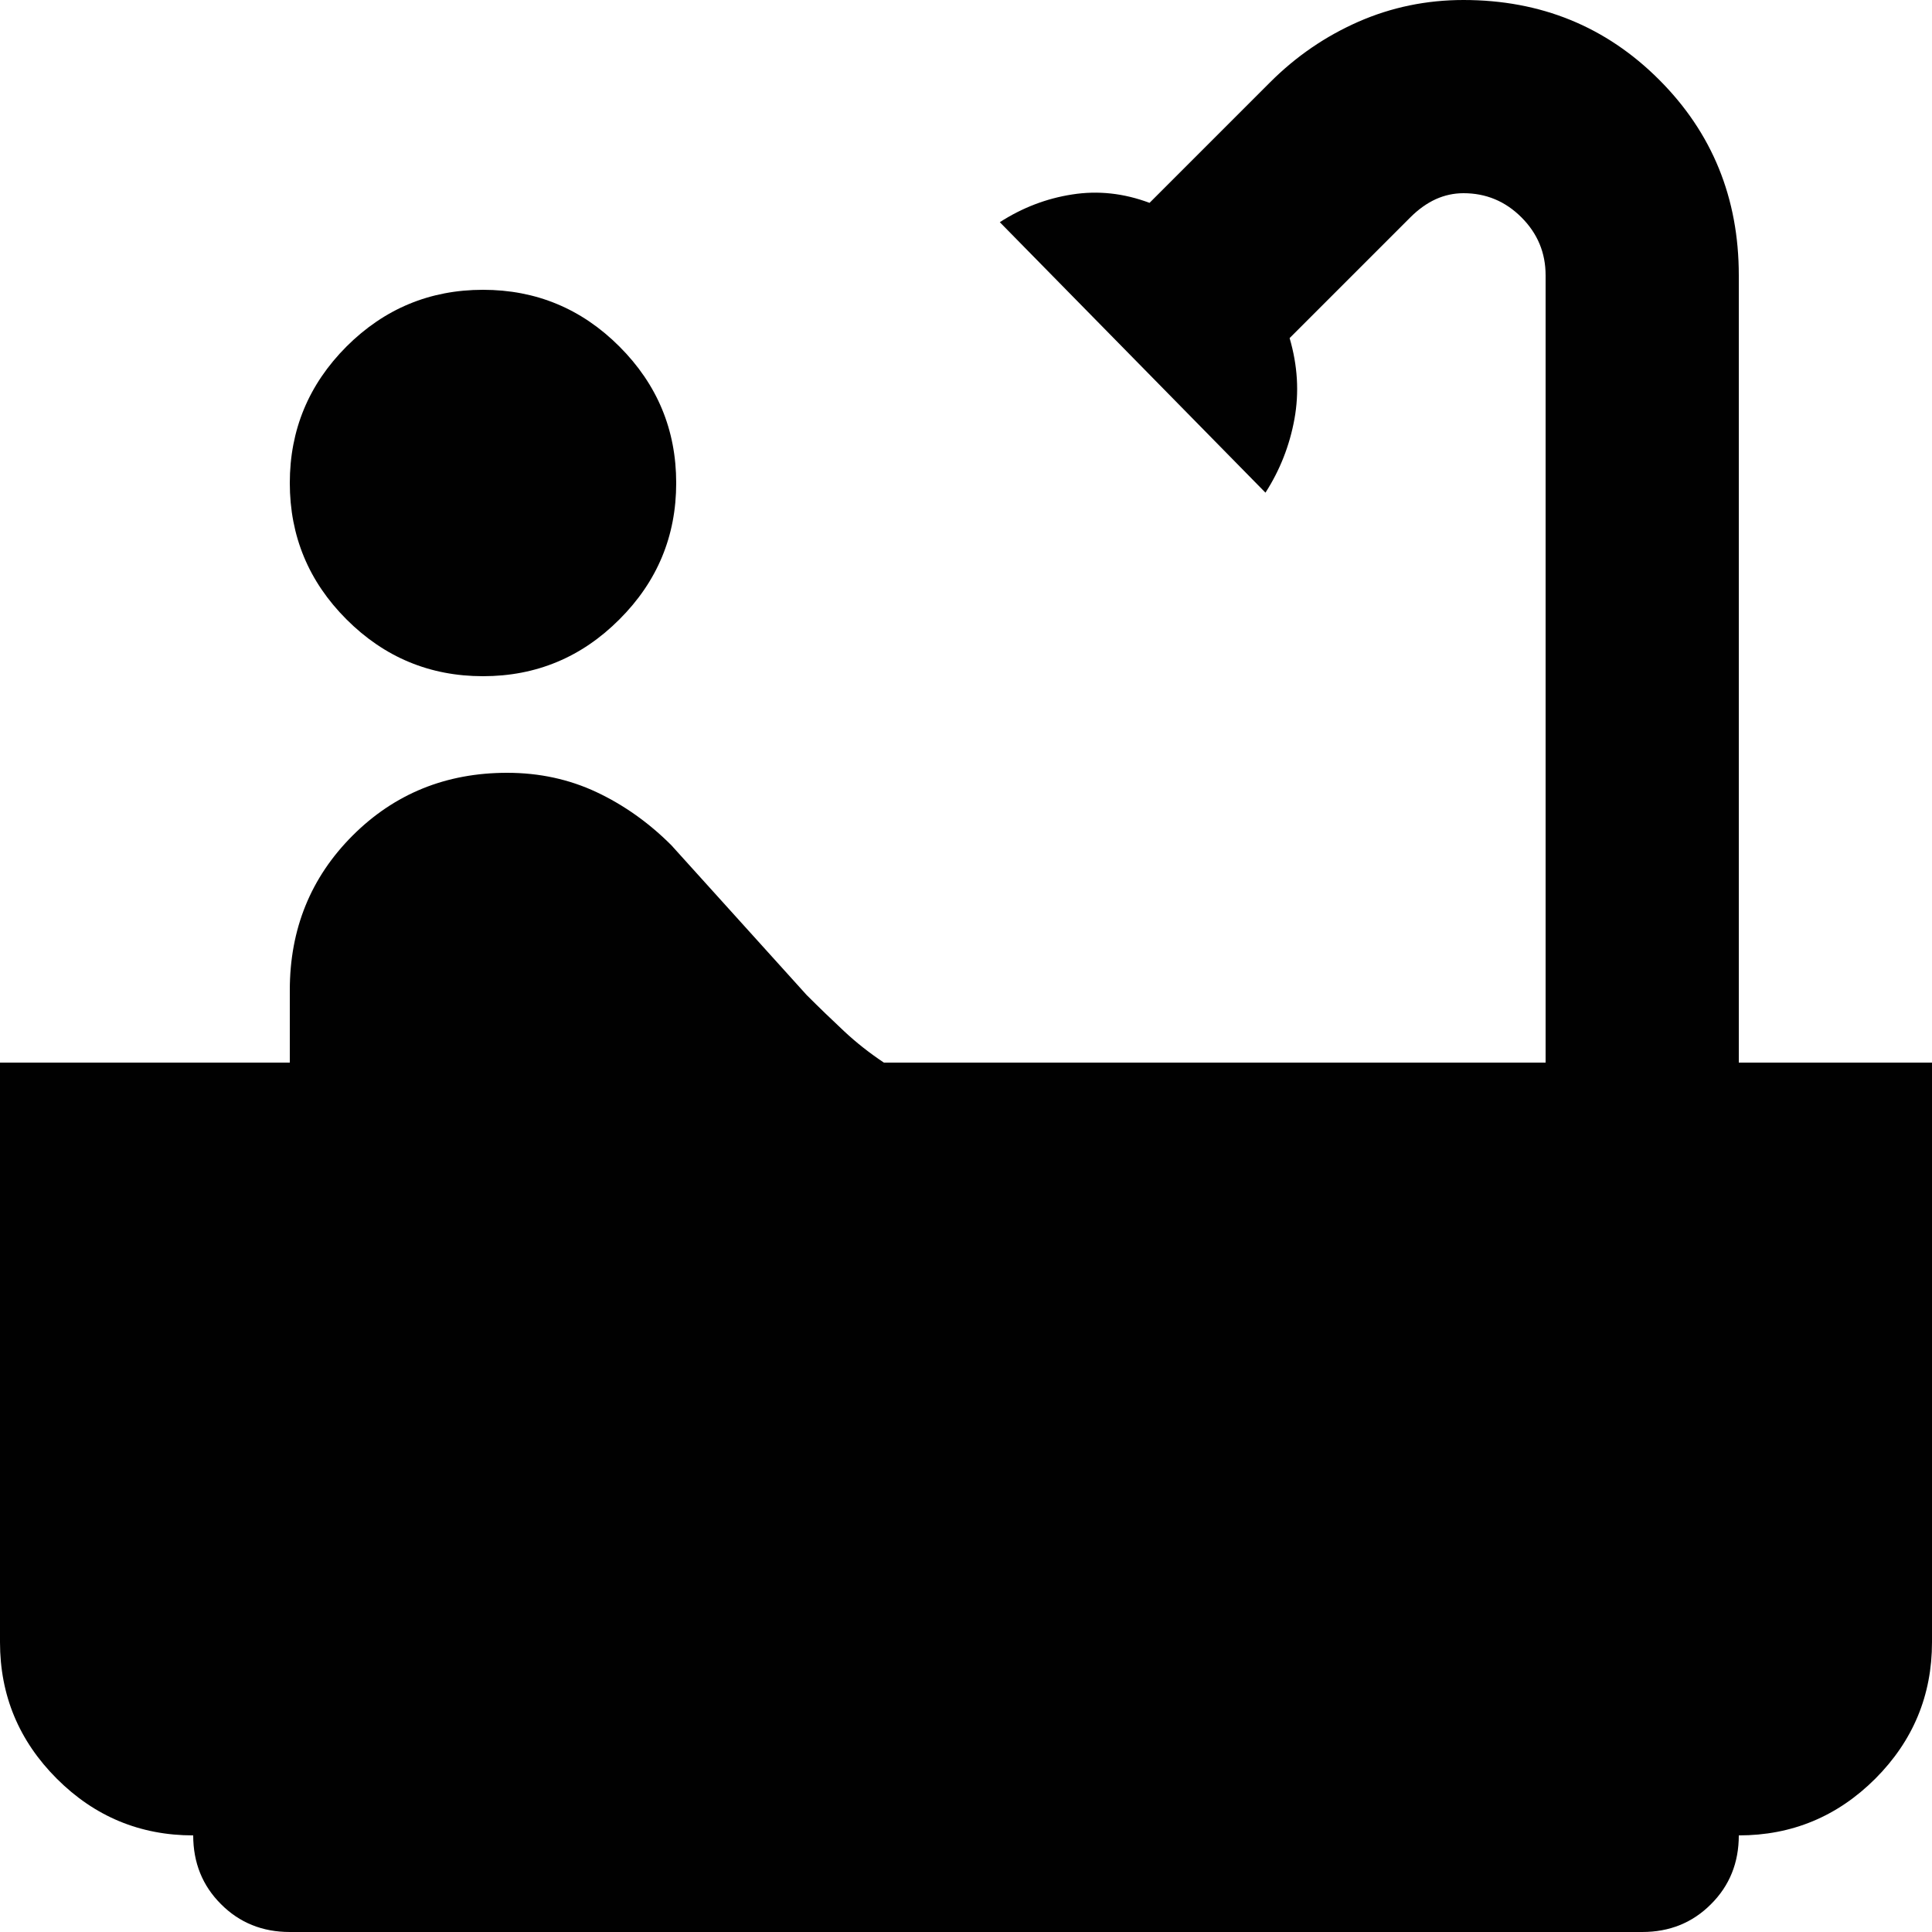 <svg width="20" height="20" viewBox="0 0 20 20" fill="none" xmlns="http://www.w3.org/2000/svg">
<path d="M5 7C4.45 7 3.979 6.804 3.587 6.412C3.196 6.021 3 5.55 3 5C3 4.45 3.196 3.979 3.587 3.587C3.979 3.196 4.45 3 5 3C5.55 3 6.021 3.196 6.412 3.587C6.804 3.979 7 4.45 7 5C7 5.55 6.804 6.021 6.412 6.412C6.021 6.804 5.55 7 5 7ZM3 20C2.717 20 2.479 19.904 2.288 19.712C2.096 19.521 2 19.283 2 19C1.45 19 0.979 18.804 0.588 18.413C0.196 18.021 0 17.55 0 17V11H3V10.25C3 9.617 3.217 9.083 3.65 8.65C4.083 8.217 4.617 8 5.25 8C5.583 8 5.892 8.067 6.175 8.2C6.458 8.333 6.717 8.517 6.95 8.75L8.35 10.3C8.483 10.433 8.613 10.558 8.738 10.675C8.863 10.792 9 10.9 9.15 11H16V2.85C16 2.617 15.917 2.417 15.75 2.25C15.583 2.083 15.383 2 15.15 2C15.05 2 14.954 2.021 14.863 2.062C14.771 2.104 14.683 2.167 14.6 2.25L13.35 3.5C13.433 3.783 13.45 4.062 13.4 4.338C13.35 4.612 13.25 4.867 13.1 5.1L10.35 2.3C10.583 2.15 10.833 2.054 11.1 2.013C11.367 1.971 11.633 2 11.9 2.1L13.15 0.85C13.417 0.583 13.721 0.375 14.062 0.225C14.404 0.075 14.767 0 15.15 0C15.95 0 16.625 0.275 17.175 0.825C17.725 1.375 18 2.05 18 2.85V11H20V17C20 17.55 19.804 18.021 19.413 18.413C19.021 18.804 18.55 19 18 19C18 19.283 17.904 19.521 17.712 19.712C17.521 19.904 17.283 20 17 20H3Z" fill="#010101"/>
</svg>
